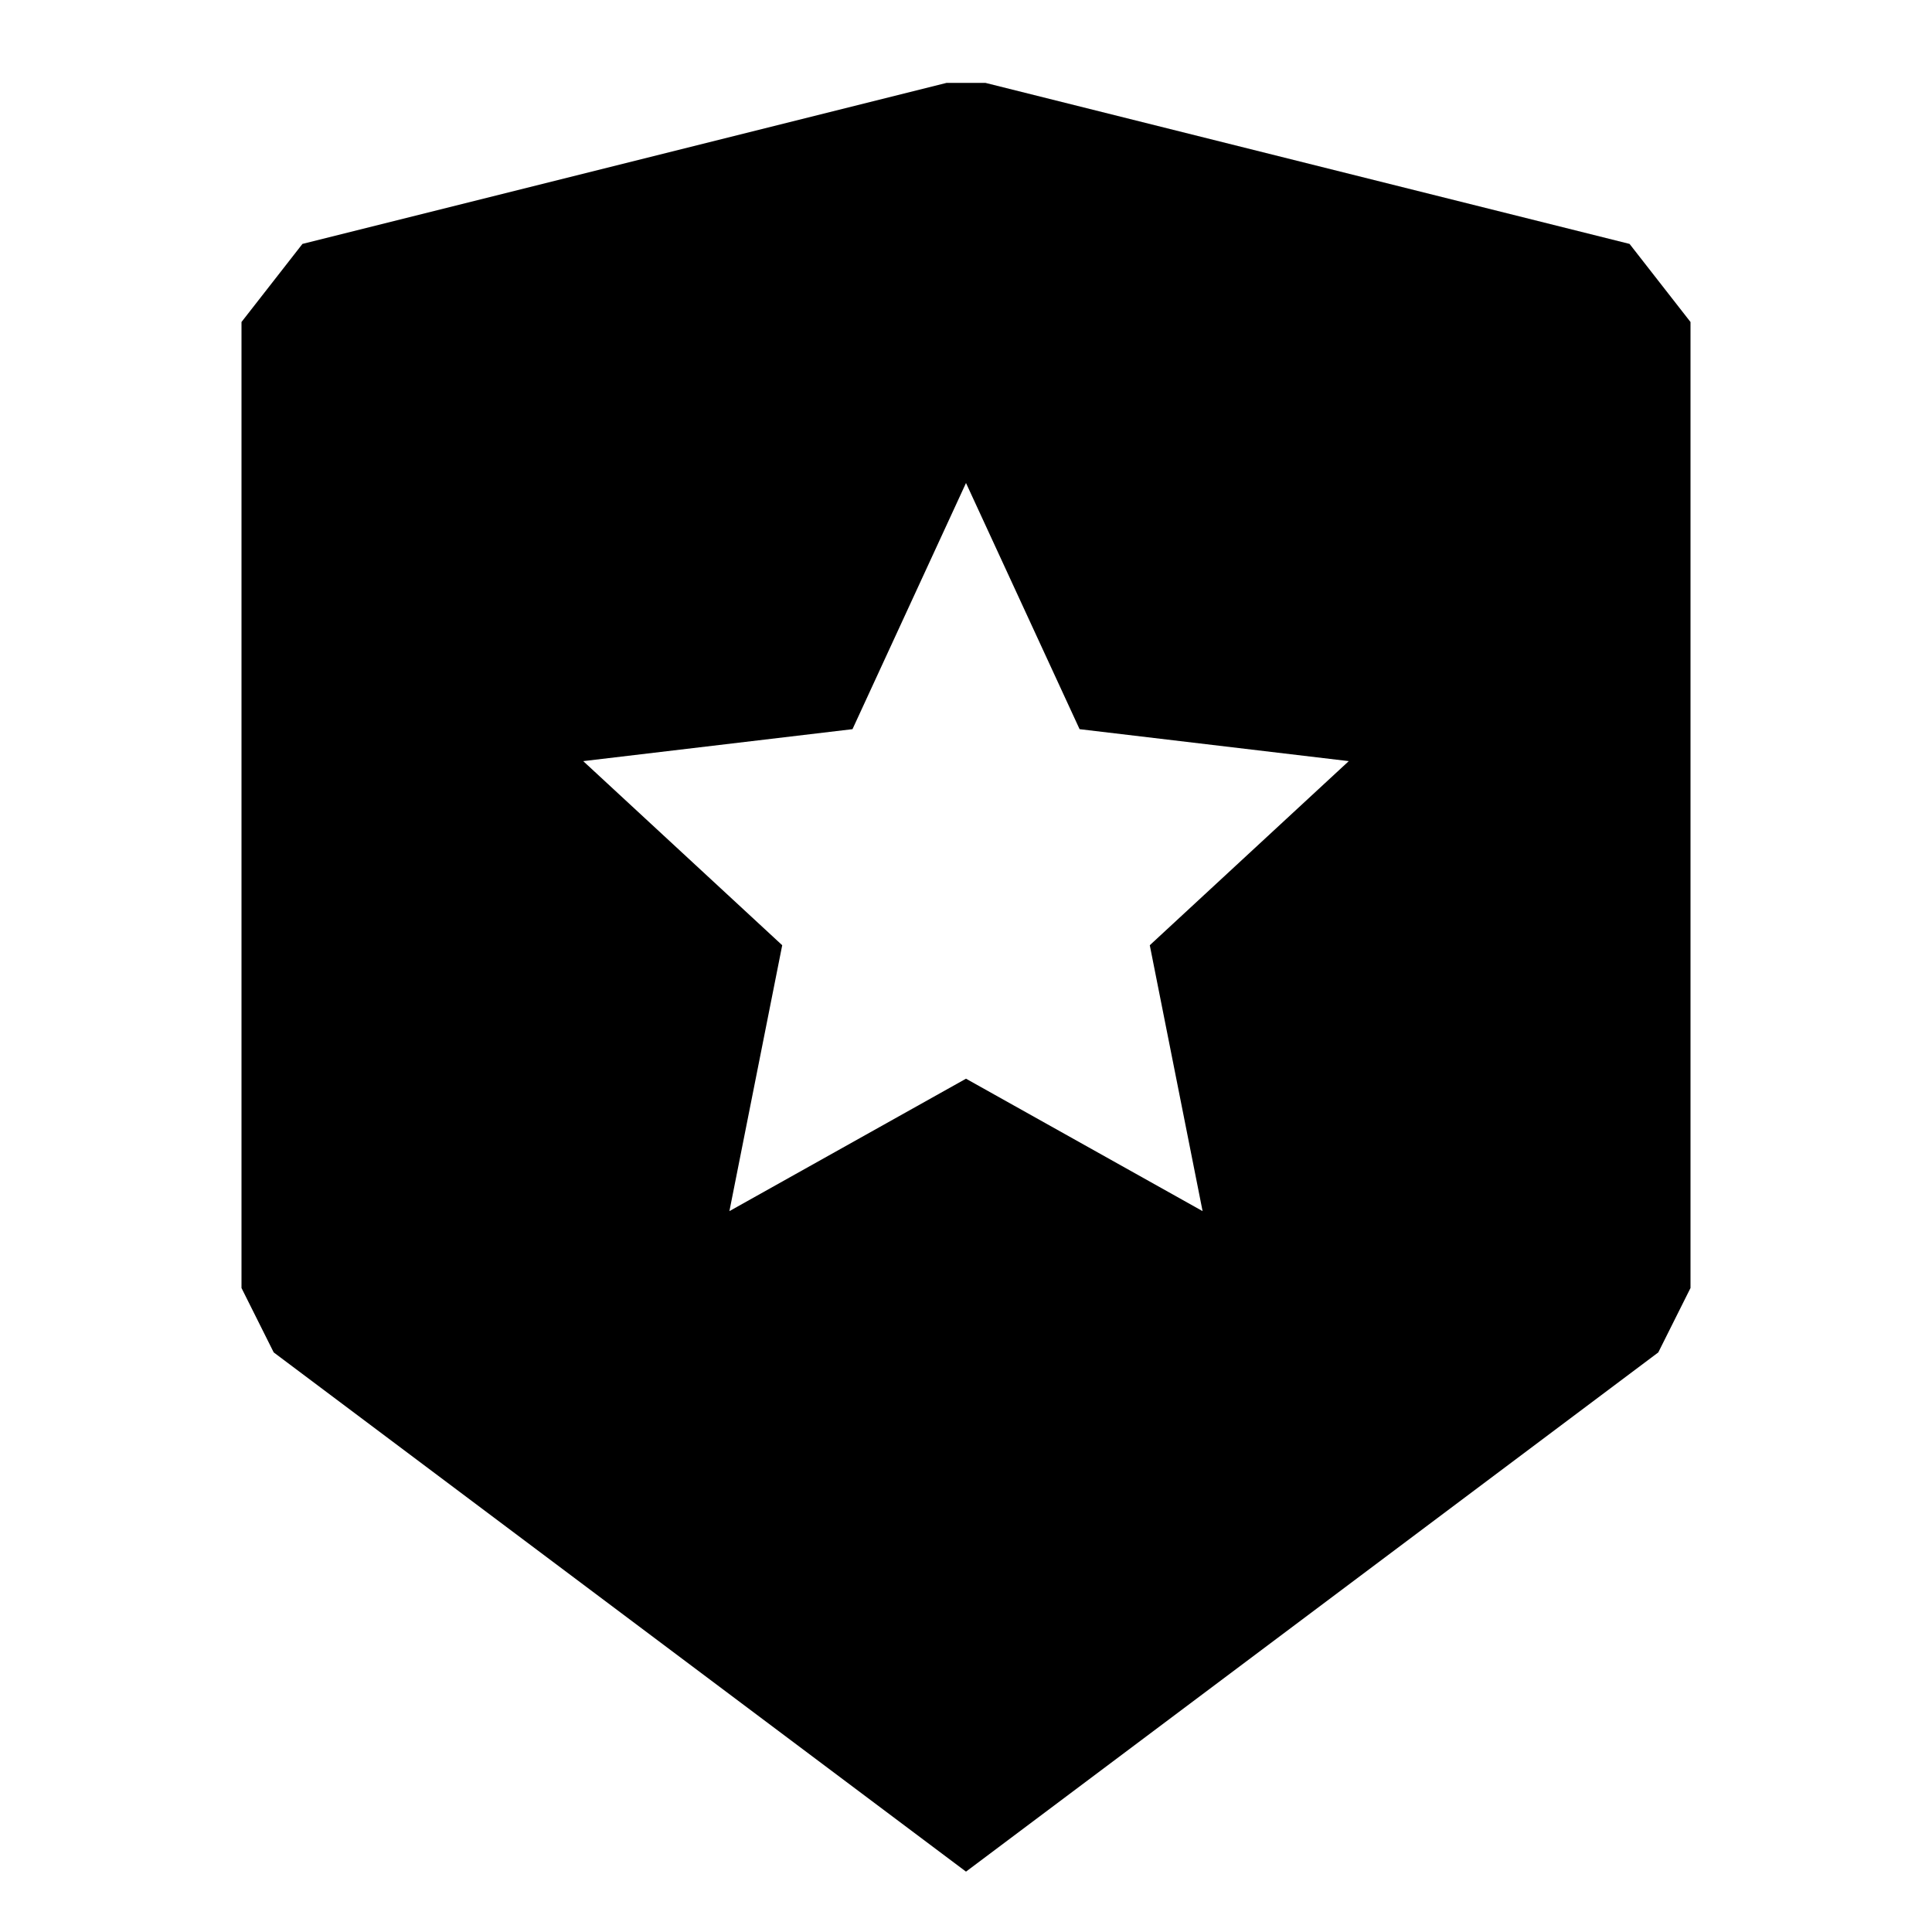 <svg xmlns="http://www.w3.org/2000/svg" width="24" height="24" fill="none">
  <path
    fill="currentColor"
    d="m3.757 3.03 8-2h.486l8 2L21 4v12l-.4.8-8.6 6.45-8.6-6.45L3 16V4zm9.654 6.028L12 6l-1.41 3.058-3.345.397 2.472 2.287-.656 3.303L12 13.4l2.939 1.645-.656-3.303 2.472-2.287z"
  />
</svg>

